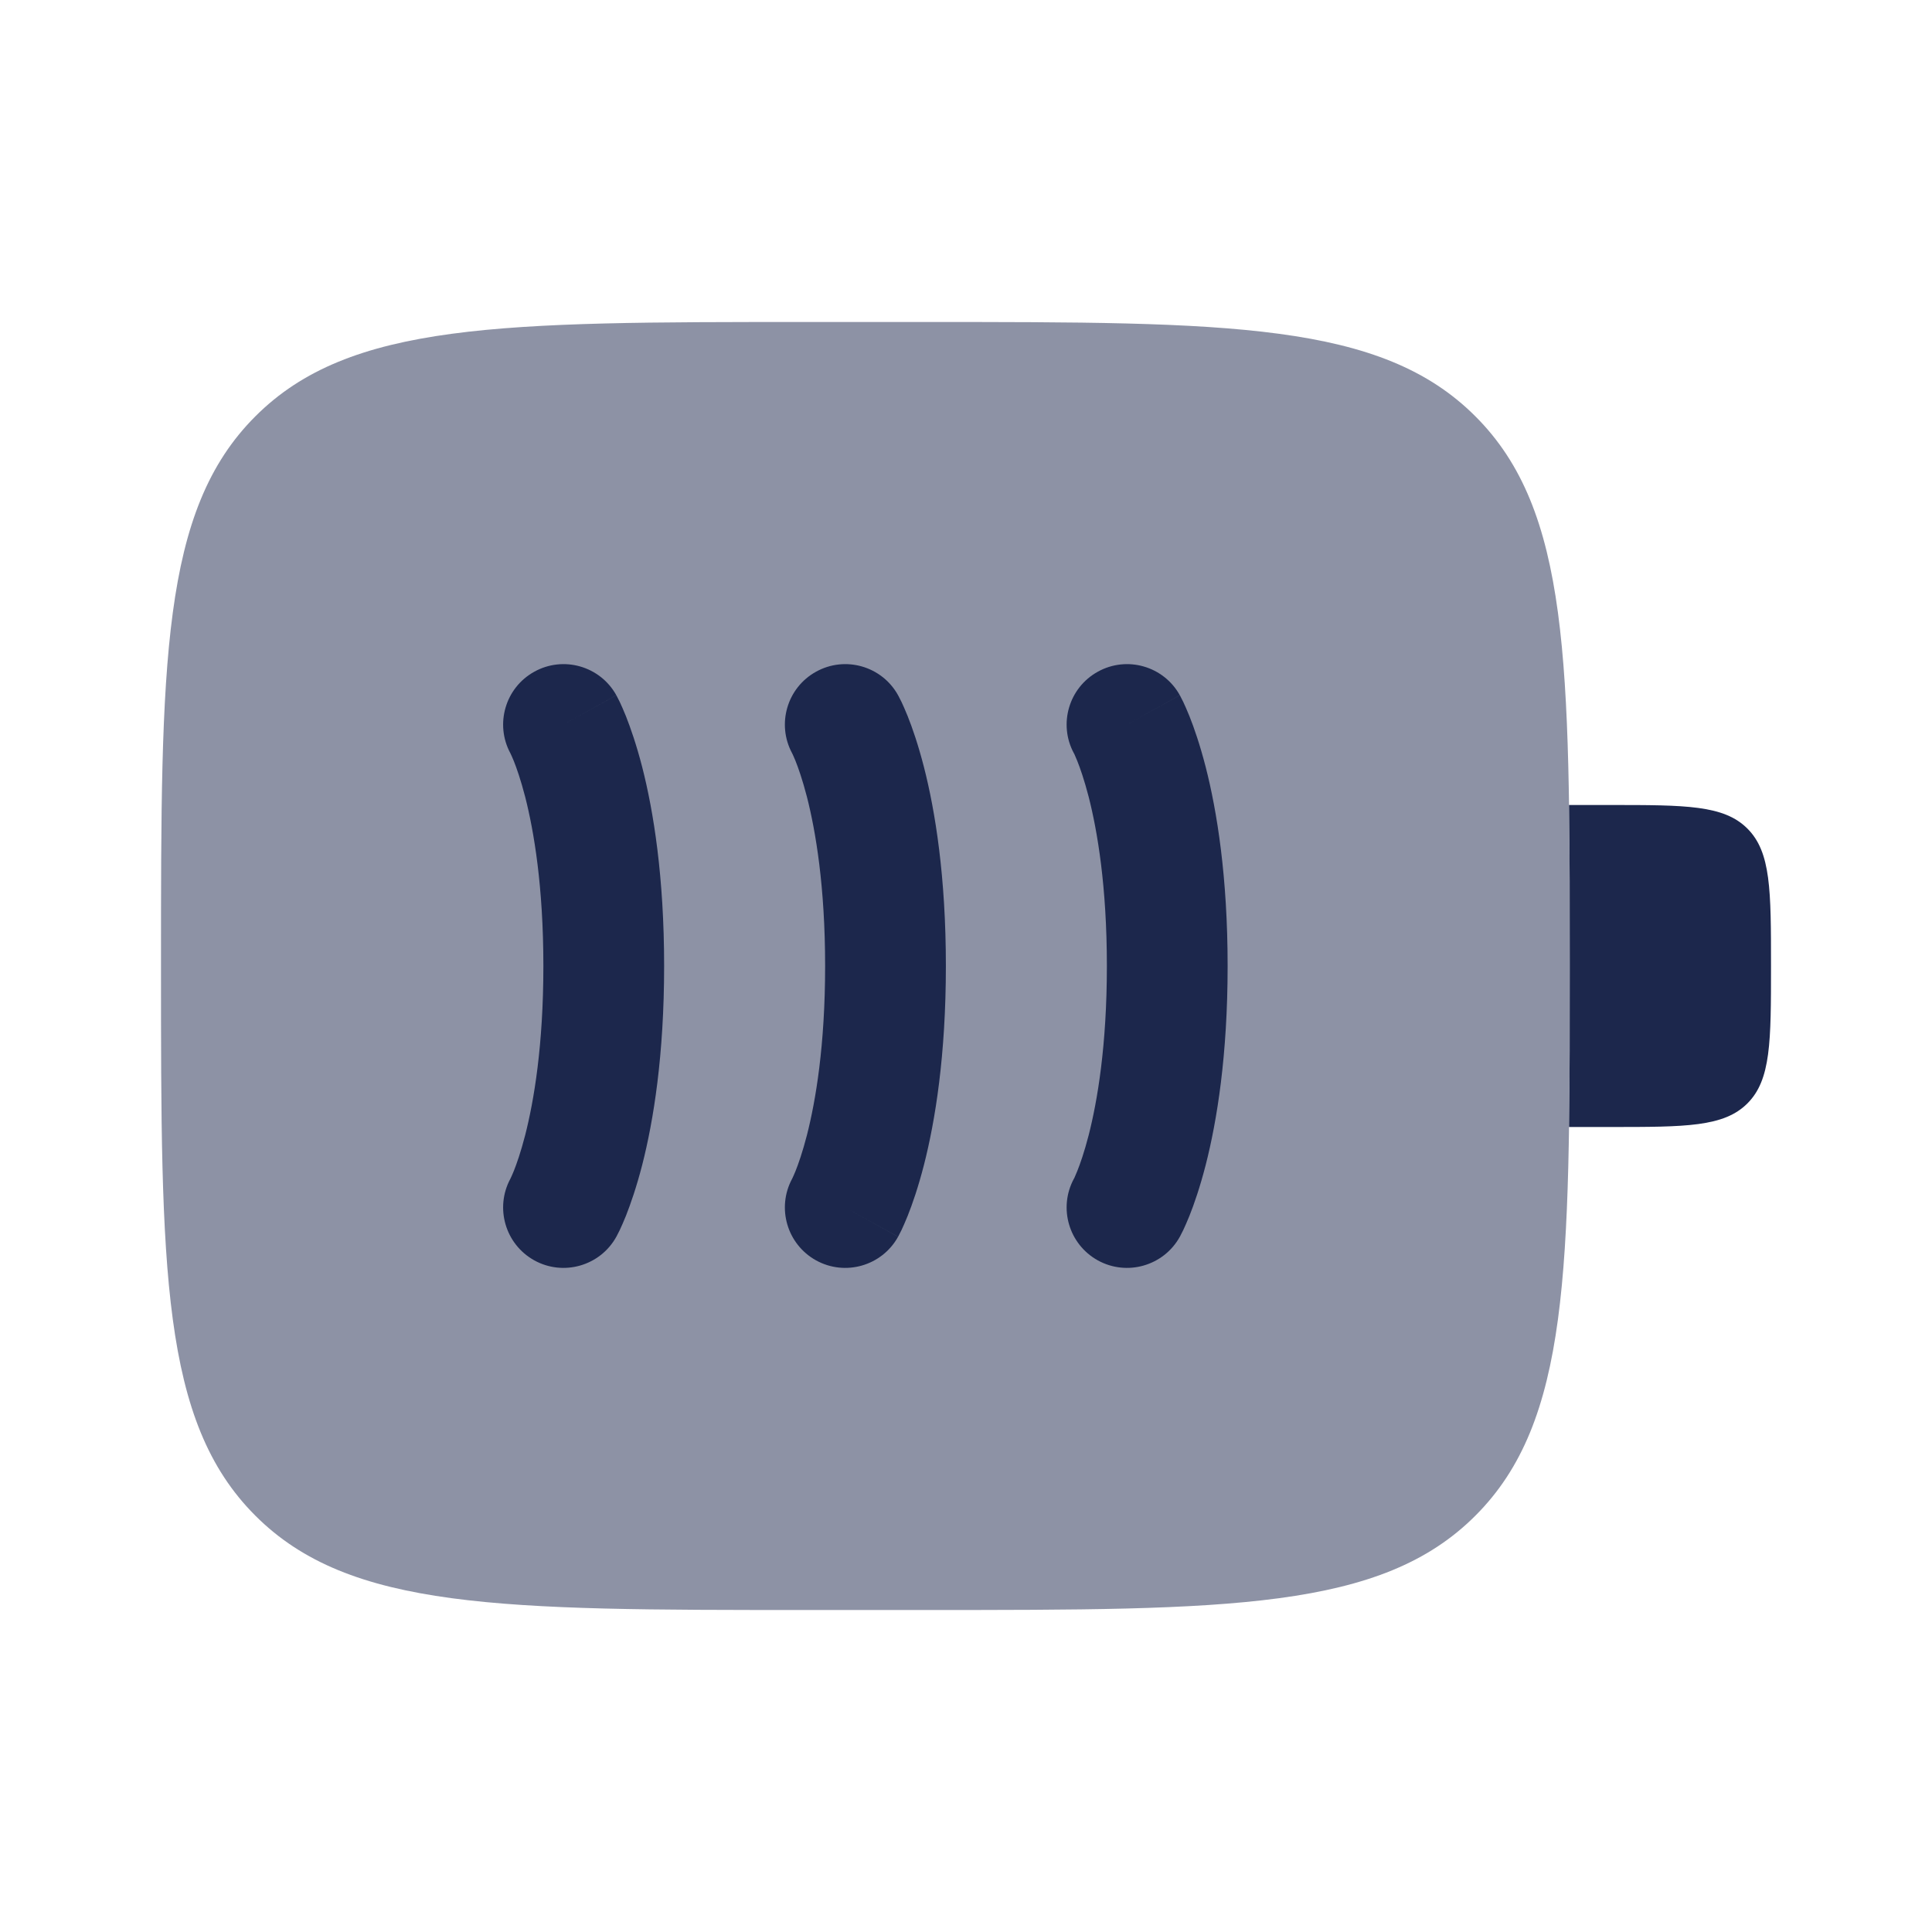 <svg width="24" height="24" viewBox="0 0 24 24" fill="none" xmlns="http://www.w3.org/2000/svg">
<path opacity="0.5" d="M3.172 5.172C2 6.343 2 8.229 2 12C2 15.771 2 17.657 3.172 18.828C4.343 20 6.229 20 10 20H11.5C15.271 20 17.157 20 18.328 18.828C19.5 17.657 19.5 15.771 19.5 12C19.5 8.229 19.5 6.343 18.328 5.172C17.157 4 15.271 4 11.5 4H10C6.229 4 4.343 4 3.172 5.172Z" fill="#1C274C"/>
<path d="M19.491 14C19.5 13.399 19.5 12.736 19.5 12C19.5 11.264 19.5 10.601 19.491 10H20C20.942 10 21.414 10 21.707 10.293C22 10.586 22 11.057 22 12C22 12.943 22 13.414 21.707 13.707C21.414 14 20.942 14 20 14H19.491Z" fill="#1C274C"/>
<path d="M6.636 8.345C6.998 8.143 7.455 8.274 7.656 8.636L7 9C7.656 8.636 7.656 8.637 7.656 8.637L7.657 8.639L7.659 8.642L7.663 8.649L7.672 8.667C7.68 8.681 7.689 8.699 7.699 8.72C7.719 8.763 7.745 8.821 7.775 8.895C7.833 9.042 7.906 9.251 7.977 9.526C8.118 10.077 8.25 10.89 8.25 12C8.25 13.11 8.118 13.923 7.977 14.474C7.906 14.749 7.833 14.958 7.775 15.105C7.745 15.179 7.719 15.237 7.699 15.28C7.689 15.301 7.68 15.319 7.672 15.333L7.663 15.351L7.659 15.359L7.657 15.362L7.656 15.363L7.656 15.364C7.455 15.726 6.998 15.857 6.636 15.656C6.277 15.456 6.146 15.006 6.339 14.645L6.344 14.635C6.351 14.62 6.364 14.592 6.382 14.548C6.417 14.461 6.469 14.314 6.524 14.101C6.632 13.677 6.75 12.99 6.75 12C6.75 11.01 6.632 10.323 6.524 9.899C6.469 9.687 6.417 9.539 6.382 9.452C6.364 9.408 6.351 9.38 6.344 9.365L6.339 9.355C6.146 8.995 6.277 8.544 6.636 8.345Z" fill="#1C274C"/>
<path d="M11.156 8.636C10.955 8.274 10.498 8.143 10.136 8.345C9.777 8.544 9.646 8.995 9.839 9.355L9.844 9.365C9.851 9.38 9.864 9.408 9.882 9.452C9.917 9.539 9.969 9.687 10.024 9.899C10.132 10.323 10.25 11.01 10.25 12C10.25 12.99 10.132 13.677 10.024 14.101C9.969 14.314 9.917 14.461 9.882 14.548C9.864 14.592 9.851 14.62 9.844 14.635L9.839 14.645C9.646 15.006 9.777 15.456 10.136 15.656C10.498 15.857 10.955 15.726 11.156 15.364L10.5 15C11.156 15.364 11.156 15.363 11.156 15.363L11.157 15.362L11.159 15.359L11.163 15.351L11.172 15.333C11.18 15.319 11.188 15.301 11.199 15.28C11.219 15.237 11.245 15.179 11.275 15.105C11.334 14.958 11.406 14.749 11.477 14.474C11.618 13.923 11.75 13.11 11.75 12C11.75 10.89 11.618 10.077 11.477 9.526C11.406 9.251 11.334 9.042 11.275 8.895C11.245 8.821 11.219 8.763 11.199 8.72C11.188 8.699 11.18 8.681 11.172 8.667L11.163 8.649L11.159 8.642L11.157 8.639L11.156 8.637L11.156 8.636Z" fill="#1C274C"/>
<path d="M13.636 8.345C13.998 8.143 14.455 8.274 14.656 8.636L14 9C14.656 8.636 14.656 8.637 14.656 8.637L14.657 8.639L14.659 8.642L14.663 8.649L14.672 8.667C14.68 8.681 14.688 8.699 14.699 8.72C14.719 8.763 14.745 8.821 14.775 8.895C14.834 9.042 14.906 9.251 14.977 9.526C15.118 10.077 15.25 10.89 15.25 12C15.25 13.11 15.118 13.923 14.977 14.474C14.906 14.749 14.834 14.958 14.775 15.105C14.745 15.179 14.719 15.237 14.699 15.28C14.688 15.301 14.68 15.319 14.672 15.333L14.663 15.351L14.659 15.359L14.657 15.362L14.656 15.363L14.656 15.364C14.455 15.726 13.998 15.857 13.636 15.656C13.277 15.456 13.146 15.006 13.339 14.645L13.345 14.635C13.351 14.62 13.364 14.592 13.382 14.548C13.417 14.461 13.469 14.314 13.524 14.101C13.632 13.677 13.75 12.99 13.75 12C13.75 11.01 13.632 10.323 13.524 9.899C13.469 9.687 13.417 9.539 13.382 9.452C13.364 9.408 13.351 9.38 13.345 9.365L13.339 9.355C13.146 8.995 13.277 8.544 13.636 8.345Z" fill="#1C274C"/>
</svg>
